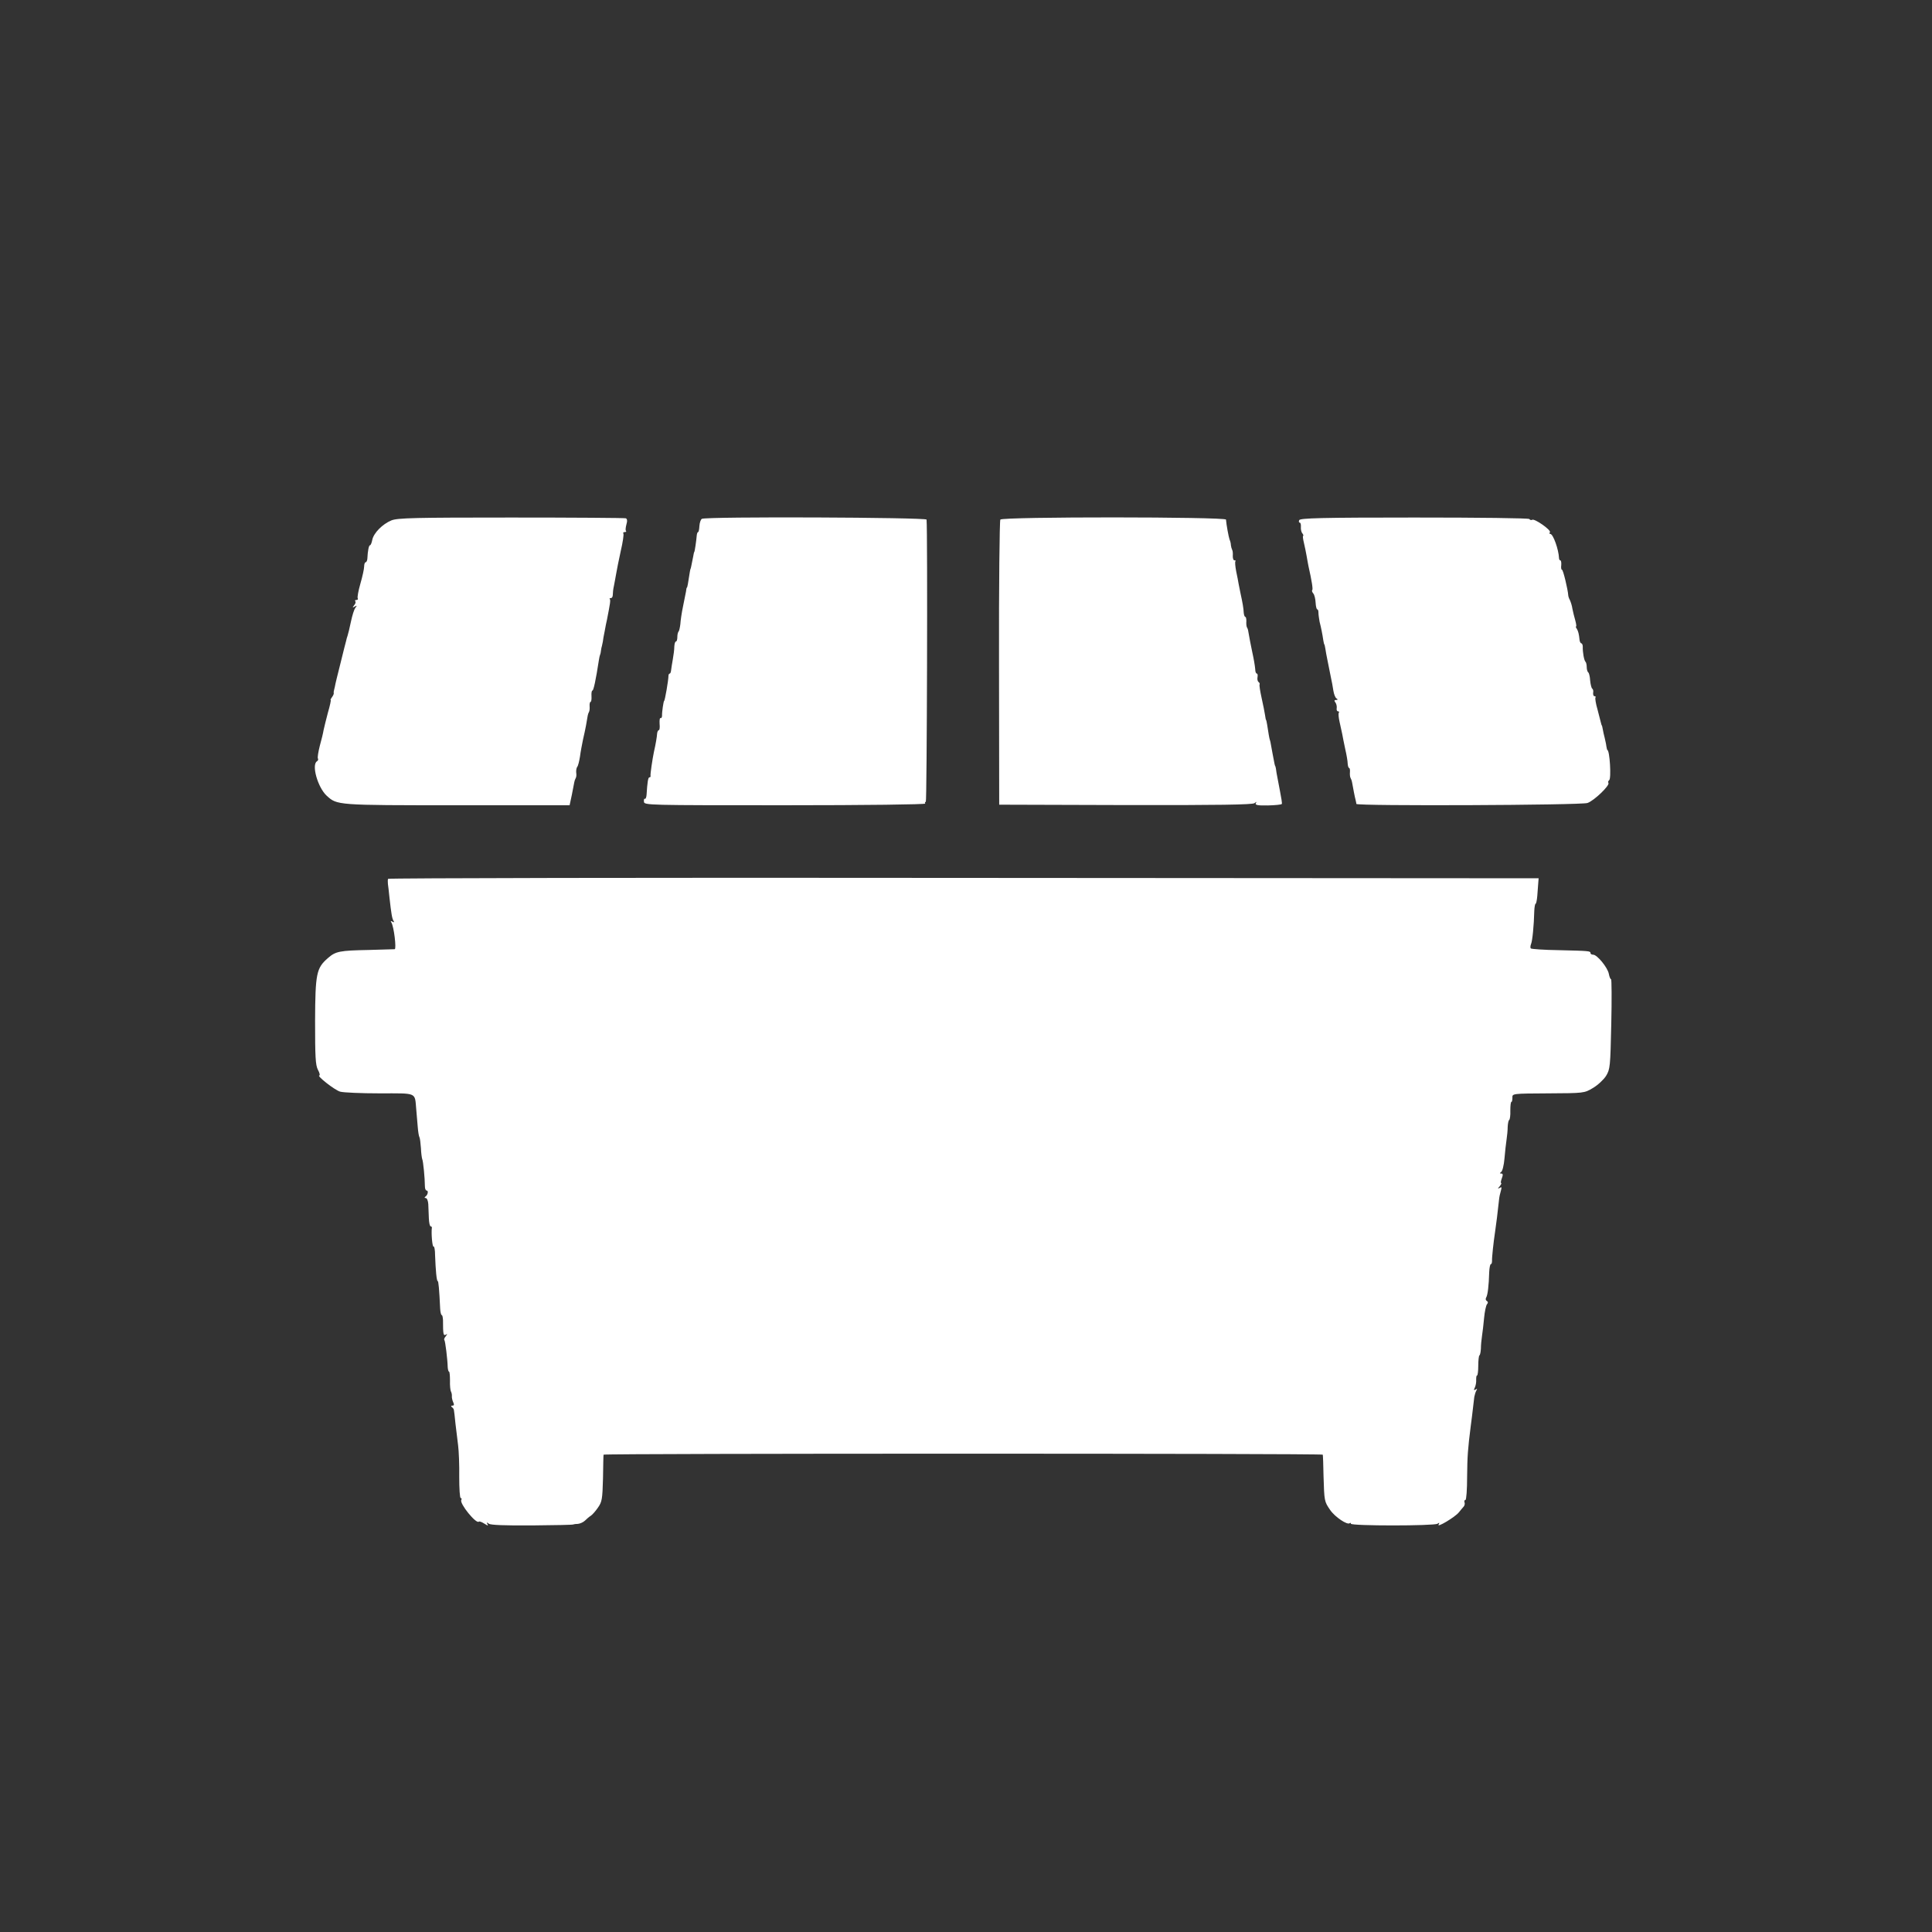 <?xml version="1.0" standalone="no"?>
<!DOCTYPE svg PUBLIC "-//W3C//DTD SVG 20010904//EN"
 "http://www.w3.org/TR/2001/REC-SVG-20010904/DTD/svg10.dtd">
<svg version="1.0" xmlns="http://www.w3.org/2000/svg"
 width="1024pt" height="1024pt" viewBox="0 0 1024 1024"
 preserveAspectRatio="xMidYMid meet">
<rect x="0" y="0" width="1024" height="1024" fill="#333333" stroke="none"/>
<g transform="translate(0,1024) scale(0.1,-0.1)"
fill="#ffffff" stroke="none">  <!-- #ffeab0 -->
<path d="M2075 7482 c-47 -19 -95 -67 -102 -104 -3 -15 -8 -28 -12 -28 -6 0
-12 -29 -14 -72 -1 -10 -5 -18 -9 -18 -4 0 -8 -10 -8 -23 0 -12 -9 -53 -20
-91 -11 -38 -17 -73 -14 -77 3 -5 0 -9 -7 -9 -7 0 -9 -3 -6 -7 4 -3 1 -13 -6
-21 -10 -13 -9 -14 3 -7 12 7 13 6 4 -6 -7 -8 -17 -41 -24 -74 -7 -33 -15 -67
-18 -75 -3 -8 -6 -19 -7 -25 -2 -5 -15 -59 -30 -119 -15 -59 -29 -116 -30
-125 -2 -9 -4 -18 -5 -21 -1 -3 -2 -9 -1 -14 1 -4 -4 -14 -10 -22 -6 -8 -9
-14 -6 -14 2 0 -4 -30 -15 -67 -10 -38 -20 -79 -23 -93 -2 -14 -11 -51 -20
-83 -8 -32 -13 -62 -10 -67 3 -5 1 -11 -5 -15 -30 -18 4 -138 51 -182 56 -51
51 -51 691 -51 l597 0 12 56 c6 31 12 62 13 67 1 6 4 15 7 20 4 6 5 19 3 30
-1 10 1 24 5 30 5 5 11 30 15 55 3 25 11 65 16 90 6 25 13 59 16 75 9 56 10
60 15 70 4 6 5 20 4 33 -1 12 2 22 5 22 4 0 6 14 5 30 -1 17 1 30 5 30 6 0 18
56 34 160 2 14 5 26 6 28 1 1 4 11 5 22 1 11 4 22 5 25 1 3 3 13 5 23 1 9 5
35 10 57 4 22 9 49 12 60 17 87 20 105 15 110 -3 3 0 5 6 5 6 0 10 8 10 18 0
9 2 31 6 47 3 17 9 46 12 65 3 19 14 73 24 119 11 47 17 88 14 93 -3 4 0 8 7
8 7 0 10 3 7 6 -4 3 -2 18 2 34 6 19 4 30 -3 33 -7 2 -280 4 -608 4 -509 0
-601 -2 -634 -15z"/>
<path d="M3720 7490 c-6 -3 -12 -21 -13 -38 -1 -18 -4 -32 -7 -32 -3 0 -6 -8
-7 -17 -2 -27 -11 -88 -13 -88 -1 0 -4 -11 -6 -25 -10 -51 -13 -65 -14 -65 -1
0 -4 -15 -14 -80 -2 -11 -4 -20 -6 -20 -1 0 -3 -9 -4 -20 -2 -11 -9 -47 -16
-80 -7 -33 -13 -75 -14 -93 -2 -17 -6 -35 -9 -39 -4 -3 -7 -17 -7 -30 0 -12
-3 -23 -7 -23 -5 0 -8 -12 -9 -27 0 -16 -4 -46 -8 -68 -4 -22 -8 -48 -9 -57
-1 -10 -4 -18 -7 -18 -4 0 -7 -6 -7 -12 0 -23 -19 -133 -23 -133 -3 0 -12 -60
-11 -78 0 -9 -4 -15 -8 -13 -4 3 -6 -11 -5 -30 2 -19 0 -34 -4 -34 -4 0 -8 -8
-9 -17 -1 -18 -8 -59 -17 -98 -8 -38 -20 -120 -18 -127 1 -5 -1 -8 -6 -8 -7 0
-11 -27 -15 -92 -1 -14 -5 -24 -9 -22 -4 3 -6 -4 -5 -15 1 -19 16 -19 749 -19
422 0 745 4 742 9 -3 5 -2 9 3 9 6 0 10 1434 4 1496 -1 12 -1171 17 -1191 4z"/>
<path d="M5302 7486 c-4 -6 -8 -348 -7 -761 l1 -750 669 -2 c492 -1 674 2 684
10 12 9 13 9 7 0 -5 -10 10 -13 64 -12 38 1 72 4 74 8 2 3 -3 34 -10 69 -7 35
-15 78 -18 95 -2 18 -5 33 -6 35 -3 3 -4 8 -15 67 -5 28 -10 55 -11 60 -1 6
-3 12 -4 15 -2 5 -7 34 -14 80 -2 14 -5 25 -6 25 -1 0 -3 11 -5 25 -2 14 -10
54 -18 90 -8 36 -13 68 -11 72 2 4 0 9 -5 13 -5 3 -8 14 -6 25 2 11 1 20 -4
20 -4 0 -8 10 -8 23 -2 21 -7 51 -16 92 -4 16 -19 96 -22 115 0 3 -3 10 -6 15
-3 6 -4 20 -3 33 0 12 -2 22 -5 22 -4 0 -8 10 -9 23 -1 23 -6 52 -17 102 -3
17 -8 39 -10 50 -2 11 -7 41 -13 67 -5 26 -7 50 -4 53 3 3 1 5 -5 5 -6 0 -9
10 -9 23 1 12 0 27 -3 32 -3 6 -6 17 -7 25 0 8 -3 22 -7 30 -5 14 -17 79 -19
106 -2 15 -1185 16 -1196 0z"/>
<path d="M6886 7483 c-3 -7 -2 -13 3 -13 4 0 7 -10 6 -22 -1 -13 2 -29 8 -35
5 -7 7 -13 4 -13 -3 0 -1 -17 4 -37 5 -21 11 -51 14 -68 3 -16 7 -41 10 -55
18 -80 25 -124 20 -128 -3 -3 0 -11 6 -18 6 -7 11 -29 12 -48 1 -20 5 -36 9
-36 4 0 6 -8 6 -17 0 -10 3 -31 6 -48 8 -31 15 -66 20 -100 2 -11 4 -20 5 -20
1 0 4 -11 6 -25 2 -14 6 -36 9 -50 3 -14 7 -36 10 -50 3 -14 8 -38 11 -55 4
-16 9 -46 12 -65 3 -19 10 -38 17 -42 8 -5 7 -8 -3 -8 -9 0 -10 -4 -4 -12 6
-7 9 -21 8 -30 -2 -10 1 -18 6 -18 6 0 8 -4 5 -8 -3 -4 -1 -26 4 -48 5 -21 11
-50 14 -64 2 -14 10 -50 16 -80 7 -30 13 -65 13 -77 1 -13 4 -23 7 -23 4 0 6
-10 5 -22 -1 -13 0 -27 4 -33 3 -5 6 -14 7 -20 5 -28 15 -82 19 -95 2 -8 4
-18 4 -21 2 -12 1192 -7 1225 5 35 12 119 93 111 106 -3 5 -1 11 4 15 12 7 3
160 -10 160 -1 0 -3 9 -5 20 -1 11 -6 31 -9 45 -4 14 -8 34 -10 45 -2 11 -4
20 -5 20 -1 0 -3 7 -5 15 -2 8 -10 40 -18 70 -9 30 -13 58 -11 62 3 5 1 8 -5
8 -5 0 -8 8 -7 18 2 9 0 19 -5 22 -4 3 -9 23 -11 44 -1 20 -6 40 -10 42 -4 3
-8 15 -8 28 0 12 -3 26 -7 29 -7 7 -15 50 -14 80 0 9 -4 17 -7 17 -4 0 -9 8
-10 18 -3 31 -7 47 -15 60 -5 6 -6 12 -3 12 2 0 0 15 -5 33 -5 17 -12 45 -15
61 -2 16 -9 36 -13 45 -5 9 -9 21 -9 26 -2 31 -27 135 -33 135 -4 0 -6 11 -4
25 1 14 -1 25 -5 25 -4 0 -7 6 -7 13 -2 45 -31 127 -46 127 -5 0 -6 4 -2 9 7
12 -82 74 -94 66 -5 -3 -12 -1 -15 4 -3 5 -267 8 -610 8 -492 0 -606 -3 -610
-14z"/>
<path d="M2057 5582 c-2 -4 -2 -16 -1 -27 2 -11 5 -42 8 -70 10 -89 14 -114
22 -126 5 -8 3 -9 -6 -4 -9 5 -11 4 -6 -4 14 -21 28 -141 18 -142 -4 0 -65 -2
-137 -4 -155 -3 -176 -7 -217 -43 -61 -53 -67 -81 -68 -334 0 -188 2 -233 15
-258 9 -16 12 -30 8 -30 -18 0 81 -78 110 -86 18 -5 112 -9 210 -9 200 0 185
7 193 -83 2 -26 6 -68 8 -94 2 -26 6 -51 9 -55 3 -5 6 -31 8 -58 1 -28 5 -54
7 -59 5 -9 14 -102 14 -143 0 -13 4 -23 9 -23 11 0 7 -23 -6 -32 -6 -5 -6 -8
2 -8 6 0 12 -15 13 -32 1 -18 2 -52 3 -75 1 -24 5 -43 10 -43 4 0 6 -3 6 -7
-4 -27 2 -103 9 -100 4 3 8 -18 8 -46 3 -79 8 -137 14 -137 4 0 8 -41 13 -147
1 -18 5 -33 8 -33 4 0 6 -12 7 -27 0 -75 2 -84 15 -77 9 6 9 5 0 -8 -7 -8 -11
-17 -8 -20 5 -4 17 -103 18 -145 1 -13 4 -23 7 -23 3 0 5 -21 5 -47 -1 -27 2
-52 5 -58 3 -5 6 -17 5 -25 -1 -8 3 -23 7 -32 6 -12 5 -18 -4 -18 -8 0 -9 -3
-3 -8 6 -4 11 -11 11 -17 1 -5 5 -37 8 -70 4 -33 10 -85 14 -115 4 -30 7 -106
6 -167 0 -62 3 -113 8 -113 5 0 6 -4 3 -10 -11 -18 79 -129 93 -115 3 3 16 -2
30 -11 17 -11 22 -12 16 -3 -6 11 -5 12 7 3 9 -7 86 -10 229 -9 118 1 216 3
218 5 1 1 12 3 24 3 12 1 30 9 39 18 9 9 23 21 30 25 8 5 25 24 38 43 22 31
24 46 27 155 1 67 2 123 3 126 1 7 3811 7 3812 0 1 -3 3 -54 4 -115 4 -131 4
-133 35 -178 25 -37 92 -82 104 -70 3 3 6 2 6 -3 0 -12 440 -12 459 0 10 7 12
6 6 -4 -12 -20 87 39 107 64 10 12 21 26 26 31 5 6 7 16 4 23 -2 6 0 12 5 12
5 0 9 55 9 123 1 110 4 148 19 267 4 30 8 60 19 156 2 11 7 27 11 34 6 9 4 11
-4 5 -10 -5 -11 -3 -4 11 5 11 8 29 7 42 0 12 1 22 5 22 3 0 6 23 6 51 0 28 3
53 6 55 4 2 7 19 8 36 0 18 3 49 6 68 3 19 8 62 11 95 3 33 10 65 15 72 7 7 6
14 -1 18 -6 3 -7 12 -3 18 8 13 14 62 16 134 1 24 5 43 9 43 4 0 6 8 6 18 -1
16 8 100 16 152 4 24 16 120 21 170 1 14 6 36 10 49 5 18 4 22 -6 15 -12 -6
-12 -5 0 9 7 9 11 17 7 17 -3 0 -1 11 4 25 7 18 6 25 -3 25 -9 0 -9 2 -1 8 7
4 15 36 18 72 3 36 8 81 11 100 3 19 6 50 6 68 1 17 4 34 8 36 4 3 7 25 6 50
0 25 2 46 6 46 3 0 5 10 5 22 -1 22 0 22 190 23 188 1 191 1 236 28 26 15 57
44 70 64 22 36 23 48 28 276 3 130 2 237 -1 237 -4 0 -9 13 -12 29 -7 34 -62
101 -83 101 -8 0 -14 4 -14 8 0 12 -6 12 -168 16 -78 1 -145 6 -148 9 -4 3 -3
14 1 24 7 17 15 96 17 176 1 20 4 37 7 37 3 0 7 19 9 43 2 23 4 53 5 67 l2 25
-3047 2 c-1676 2 -3049 -1 -3051 -5z"/>
</g>
</svg>
